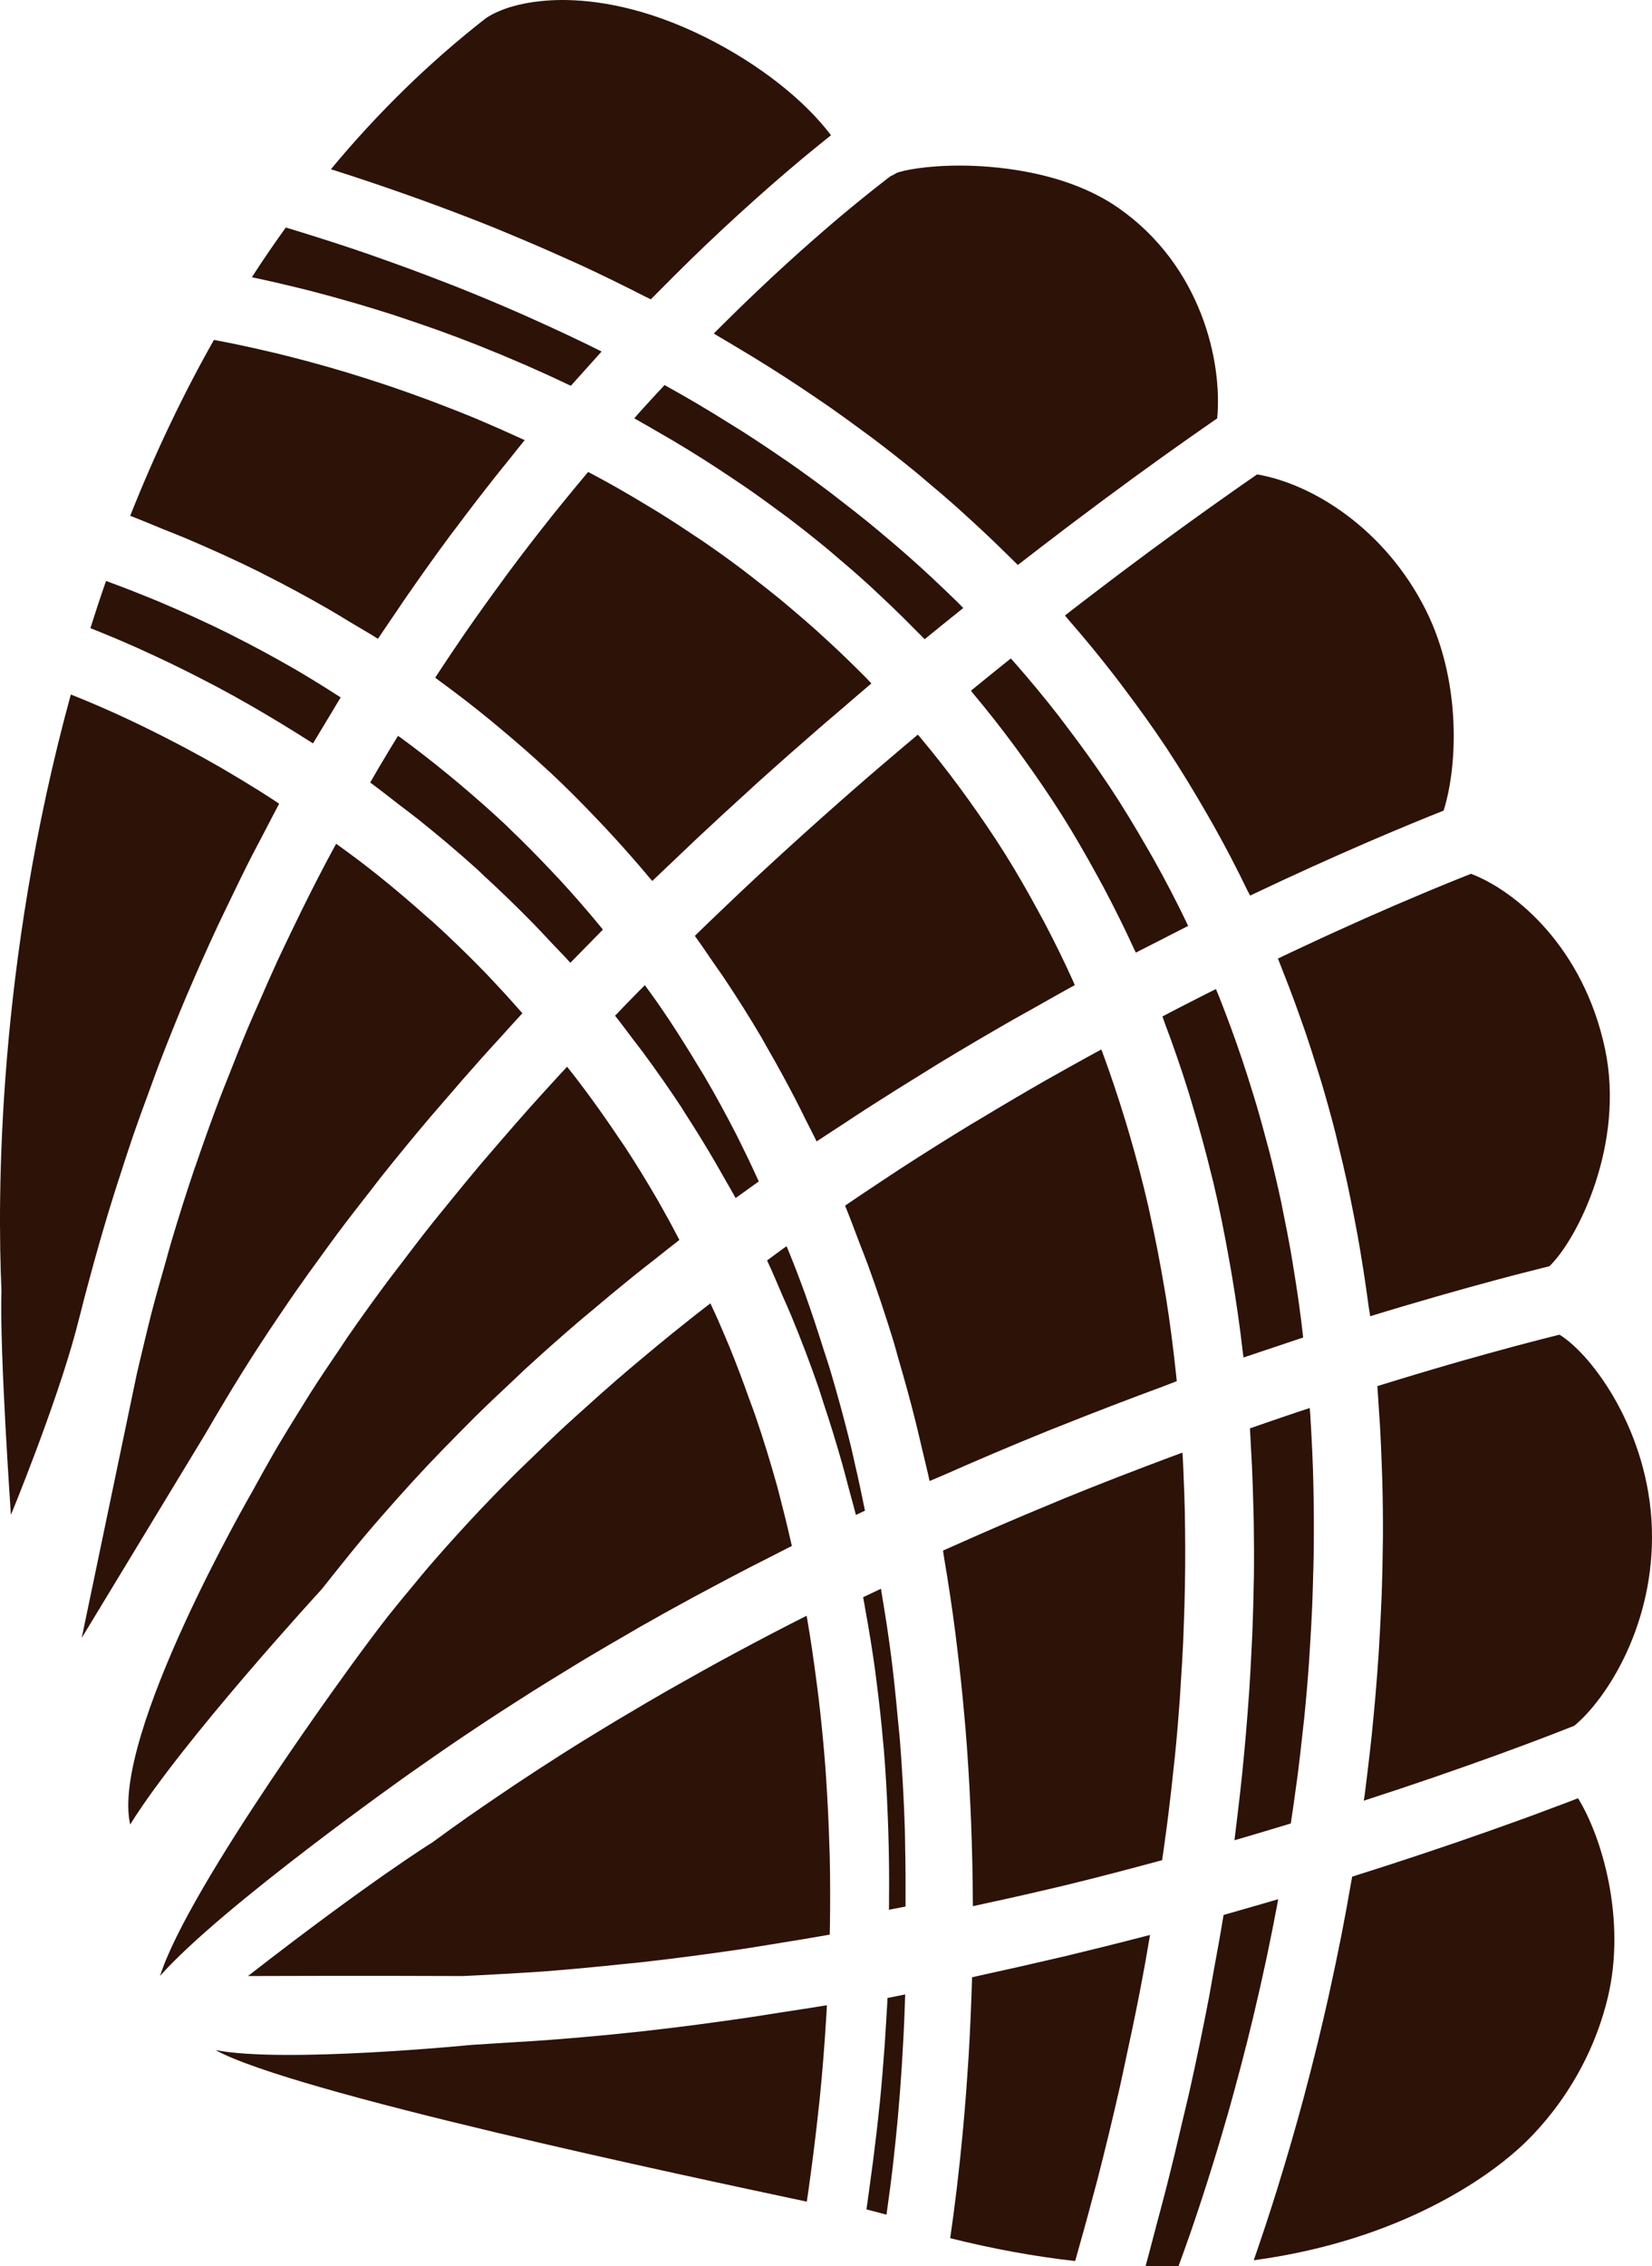 <svg version="1.1" id="图层_1" x="0px" y="0px" width="120.322px" height="164.994px" viewBox="0 0 120.322 164.994" enable-background="new 0 0 120.322 164.994" xml:space="preserve" xmlns="http://www.w3.org/2000/svg" xmlns:xlink="http://www.w3.org/1999/xlink" xmlns:xml="http://www.w3.org/XML/1998/namespace">
  <path fill="#2D1208" d="M65.956,138.446v0.367l-1.209,0.234l0.007-0.549l-0.002-0.23c0.018-1.586,0-3.203-0.054-4.947
	c-0.01-0.342-0.021-0.682-0.037-1.02c-0.065-1.764-0.159-3.357-0.284-4.881l-0.05-0.525c-0.13-1.486-0.296-3.012-0.494-4.533
	l-0.092-0.73c-0.203-1.475-0.444-2.969-0.739-4.57c-0.016-0.076-0.025-0.154-0.037-0.232l-0.099-0.539l1.297-0.615l0.192,1.176
	c0.089,0.541,0.179,1.082,0.258,1.629l0.065,0.455c0.08,0.553,0.162,1.104,0.23,1.668c0.176,1.369,0.334,2.877,0.492,4.607
	l0.063,0.648c0.029,0.299,0.063,0.598,0.086,0.9c0.162,2.08,0.28,4.195,0.351,6.289c0.01,0.271,0.012,0.547,0.018,0.822
	c0,0.217,0.004,0.434,0.008,0.646C65.956,135.819,65.963,137.13,65.956,138.446z M64.625,145.813
	c-0.02,0.414-0.048,0.832-0.074,1.25l-0.062,0.979c-0.018,0.283-0.033,0.564-0.053,0.85c-0.1,1.383-0.213,2.775-0.352,4.18
	l-0.029,0.254c-0.135,1.324-0.291,2.656-0.463,3.996c-0.039,0.313-0.082,0.625-0.127,0.938l-0.147,1.094
	c-0.05,0.369-0.099,0.74-0.153,1.109l-0.059,0.4l1.462,0.385l0.282-2.082c0.047-0.371,0.096-0.752,0.143-1.15l0.027-0.225
	c0.055-0.467,0.107-0.959,0.16-1.465l0.047-0.438c0.043-0.414,0.084-0.842,0.125-1.275l0.039-0.408
	c0.05-0.563,0.1-1.139,0.146-1.736l0.027-0.355c0.036-0.494,0.071-0.998,0.106-1.518l0.034-0.547
	c0.037-0.596,0.072-1.201,0.105-1.857l0.006-0.125c0.033-0.658,0.062-1.334,0.086-2.023l0.027-0.83l-1.291,0.26L64.625,145.813z
	 M98.485,136.636c-0.022,0.141-0.053,0.271-0.076,0.412c-0.225,1.303-0.459,2.584-0.704,3.834c-0.025,0.141-0.056,0.275-0.085,0.416
	c-0.229,1.146-0.464,2.271-0.705,3.369c-0.055,0.25-0.106,0.5-0.163,0.746c-0.261,1.16-0.523,2.291-0.792,3.389
	c-0.057,0.23-0.112,0.451-0.17,0.68c-0.241,0.969-0.483,1.918-0.729,2.838c-0.047,0.178-0.094,0.359-0.141,0.535
	c-0.273,1.018-0.55,1.996-0.822,2.943c-0.067,0.238-0.137,0.469-0.205,0.701c-0.256,0.879-0.514,1.732-0.766,2.547
	c-0.021,0.072-0.046,0.148-0.066,0.221c-0.271,0.865-0.53,1.68-0.789,2.467c-0.069,0.209-0.137,0.412-0.202,0.613
	c-0.249,0.746-0.492,1.465-0.726,2.135c-0.011,0.025-0.021,0.059-0.028,0.084c10.969-1.469,17.231-6.305,19.047-7.91
	c1.188-1.012,5.188-4.813,6.727-11.168c1.387-5.725-0.424-11.77-2.156-14.559c-0.069,0.027-0.156,0.061-0.229,0.088
	c-0.274,0.104-0.565,0.217-0.875,0.334c-0.139,0.053-0.276,0.105-0.424,0.158c-0.428,0.162-0.873,0.328-1.354,0.506
	c-0.013,0.006-0.025,0.01-0.039,0.016c-0.492,0.186-1.022,0.375-1.572,0.574c-0.1,0.035-0.196,0.07-0.299,0.107
	c-1.185,0.428-2.487,0.887-3.902,1.373c-0.068,0.023-0.137,0.047-0.204,0.072c-1.443,0.494-3.004,1.018-4.666,1.557
	c-0.088,0.027-0.174,0.059-0.263,0.086c-0.817,0.266-1.659,0.533-2.526,0.807C98.545,136.616,98.516,136.626,98.485,136.636z
	 M99.333,131.106c0.901-0.293,1.771-0.578,2.609-0.857c0.054-0.018,0.109-0.037,0.163-0.055c0.807-0.27,1.581-0.531,2.327-0.787
	c0.094-0.033,0.187-0.064,0.279-0.098c1.512-0.521,2.896-1.012,4.133-1.459c0.033-0.014,0.067-0.025,0.104-0.037
	c0.619-0.225,1.201-0.439,1.746-0.643c0.031-0.012,0.062-0.021,0.092-0.033c1.673-0.621,2.984-1.131,3.879-1.486
	c2.404-2.004,5.88-7.447,5.646-14.408c-0.23-6.967-4.266-12.539-6.723-14.066c-0.02,0.004-0.031,0.008-0.049,0.012
	c-0.148,0.037-0.322,0.08-0.482,0.121c-0.246,0.063-0.5,0.127-0.771,0.195c-0.223,0.057-0.459,0.117-0.697,0.182
	c-0.255,0.064-0.52,0.137-0.789,0.207c-0.266,0.066-0.531,0.143-0.813,0.217c-0.288,0.078-0.599,0.16-0.903,0.246
	c-0.298,0.08-0.587,0.158-0.897,0.246c-0.57,0.156-1.166,0.326-1.788,0.502c-0.347,0.1-0.718,0.209-1.081,0.313
	c-0.344,0.102-0.686,0.199-1.041,0.305c-0.402,0.119-0.82,0.244-1.24,0.369c-0.343,0.104-0.69,0.209-1.046,0.316
	c-0.443,0.137-0.894,0.271-1.354,0.416c-0.104,0.031-0.215,0.066-0.319,0.1c0.038,0.467,0.063,0.938,0.094,1.402
	c0.032,0.477,0.065,0.953,0.096,1.436c0.055,0.951,0.096,1.91,0.129,2.875c0.014,0.4,0.032,0.801,0.043,1.201
	c0.035,1.367,0.053,2.744,0.045,4.131c-0.002,0.113-0.006,0.229-0.006,0.34c-0.014,1.271-0.041,2.551-0.086,3.838
	c-0.019,0.455-0.043,0.916-0.064,1.375c-0.043,0.955-0.094,1.914-0.156,2.879c-0.033,0.521-0.071,1.047-0.112,1.57
	c-0.07,0.932-0.15,1.861-0.24,2.799c-0.049,0.52-0.099,1.041-0.151,1.563c-0.105,1.018-0.229,2.033-0.354,3.059
	c-0.057,0.432-0.104,0.861-0.16,1.299C99.366,130.825,99.352,130.966,99.333,131.106z M91.053,65.208
	c0.055-0.026,0.104-0.051,0.16-0.077c1.475-0.701,2.875-1.351,4.189-1.947c0.104-0.046,0.205-0.093,0.309-0.139
	c0.637-0.289,1.254-0.564,1.846-0.827c0.072-0.031,0.138-0.061,0.207-0.091c0.549-0.242,1.076-0.474,1.584-0.692
	c0.076-0.034,0.154-0.068,0.229-0.101c0.535-0.23,1.043-0.447,1.529-0.654c0.082-0.034,0.161-0.066,0.241-0.101
	c0.99-0.418,1.869-0.78,2.629-1.089c0.044-0.016,0.086-0.034,0.128-0.052c0.377-0.151,0.729-0.292,1.041-0.416
	c1.034-3.273,1.282-9.461-1.294-14.599c-2.985-5.951-8.283-9.2-12.288-9.882c-0.003,0.002-0.005,0.003-0.009,0.005
	c-0.205,0.141-0.451,0.313-0.688,0.477c-0.211,0.146-0.428,0.297-0.662,0.461c-0.193,0.138-0.402,0.282-0.615,0.433
	c-0.332,0.233-0.689,0.486-1.062,0.75c-0.192,0.138-0.381,0.27-0.584,0.415c-0.494,0.352-1.022,0.733-1.575,1.132
	c-0.117,0.086-0.223,0.159-0.342,0.248c-0.662,0.479-1.367,0.996-2.101,1.536c-0.231,0.172-0.479,0.357-0.721,0.535
	c-0.519,0.385-1.049,0.779-1.597,1.192c-0.313,0.235-0.635,0.479-0.957,0.723c-0.527,0.399-1.065,0.811-1.615,1.231
	c-0.328,0.251-0.655,0.502-0.991,0.762c-0.156,0.121-0.32,0.251-0.479,0.374c0.076,0.086,0.146,0.179,0.219,0.266
	c1.171,1.337,2.297,2.709,3.381,4.11c0.226,0.287,0.441,0.579,0.66,0.871c1.099,1.453,2.164,2.93,3.168,4.446
	c0.029,0.044,0.058,0.09,0.086,0.134c0.982,1.491,1.906,3.021,2.8,4.57c0.178,0.309,0.356,0.615,0.53,0.926
	c0.865,1.546,1.687,3.118,2.457,4.719C90.928,64.978,90.996,65.09,91.053,65.208z M47.405,21.794
	c0.363-0.373,0.714-0.719,1.07-1.078c0.207-0.209,0.416-0.421,0.621-0.624c0.816-0.814,1.619-1.598,2.391-2.333
	c0.058-0.054,0.107-0.102,0.164-0.153c0.718-0.682,1.406-1.323,2.076-1.935c0.195-0.178,0.383-0.348,0.572-0.519
	c0.559-0.506,1.094-0.983,1.61-1.438c0.144-0.124,0.287-0.255,0.429-0.376c0.643-0.558,1.254-1.081,1.82-1.558
	c0.043-0.035,0.078-0.063,0.119-0.1c0.528-0.441,1.018-0.841,1.475-1.21c0.11-0.092,0.215-0.173,0.322-0.26
	c0.146-0.119,0.313-0.252,0.451-0.363c-1.938-2.567-5.237-5.173-9.076-7.098C46.922,0.478,43.258,0,40.98,0
	c-2.34,0-4.371,0.504-5.586,1.321c-4.066,3.166-7.854,6.857-11.292,11c0.033,0.01,0.065,0.023,0.099,0.033
	c1.868,0.59,3.698,1.21,5.506,1.851c0.368,0.131,0.735,0.262,1.102,0.394c1.764,0.64,3.5,1.3,5.201,1.986
	c0.265,0.108,0.521,0.219,0.783,0.326c1.592,0.656,3.153,1.33,4.688,2.026c0.226,0.103,0.455,0.202,0.682,0.305
	c1.634,0.752,3.226,1.532,4.785,2.331C47.096,21.647,47.257,21.719,47.405,21.794z M74.133,41.135
	c0.213-0.167,0.414-0.318,0.623-0.479c0.351-0.271,0.691-0.535,1.032-0.797c0.562-0.43,1.105-0.848,1.646-1.256
	c0.281-0.213,0.563-0.431,0.843-0.638c0.637-0.481,1.252-0.939,1.854-1.387c0.15-0.112,0.312-0.232,0.461-0.344
	c0.766-0.566,1.498-1.104,2.193-1.611c0.074-0.054,0.141-0.102,0.213-0.153c0.606-0.44,1.186-0.858,1.734-1.251
	c0.181-0.129,0.347-0.247,0.521-0.371c0.438-0.313,0.857-0.609,1.256-0.891c0.153-0.107,0.301-0.212,0.448-0.314
	c0.427-0.299,0.824-0.576,1.195-0.833c0.066-0.046,0.137-0.095,0.203-0.141c0.095-0.065,0.205-0.144,0.297-0.206
	c0.394-4.101-1.143-11.109-7.201-15.329c-3.991-2.778-9.395-3.078-11.532-3.078c-2.506,0-4.162,0.353-4.615,0.535
	c-0.138,0.093-0.283,0.169-0.437,0.233c-0.108,0.084-0.209,0.158-0.329,0.251c-0.111,0.086-0.229,0.178-0.351,0.272
	c-0.271,0.21-0.575,0.453-0.893,0.706c-0.136,0.107-0.262,0.207-0.402,0.323c-0.438,0.353-0.909,0.74-1.416,1.164
	c-0.045,0.038-0.084,0.069-0.131,0.108c-0.545,0.456-1.14,0.964-1.756,1.504c-0.182,0.154-0.373,0.329-0.56,0.492
	c-0.454,0.398-0.921,0.815-1.407,1.255c-0.246,0.225-0.504,0.461-0.76,0.694c-0.459,0.423-0.933,0.863-1.414,1.319
	c-0.279,0.265-0.562,0.53-0.849,0.807c-0.512,0.489-1.038,1.006-1.571,1.531c-0.271,0.27-0.539,0.528-0.814,0.808
	c-0.074,0.073-0.151,0.156-0.228,0.229c0.179,0.103,0.353,0.211,0.525,0.313c0.403,0.233,0.802,0.473,1.199,0.711
	c0.762,0.454,1.516,0.914,2.26,1.38c0.424,0.267,0.845,0.535,1.263,0.806c0.723,0.469,1.438,0.945,2.145,1.425
	c0.391,0.268,0.782,0.531,1.17,0.802c0.793,0.555,1.569,1.121,2.34,1.693c0.271,0.202,0.551,0.398,0.818,0.603
	c1.023,0.774,2.027,1.565,3.012,2.37c0.238,0.195,0.469,0.397,0.705,0.597c0.738,0.616,1.473,1.241,2.188,1.876
	c0.341,0.303,0.675,0.611,1.012,0.918c0.6,0.547,1.188,1.097,1.77,1.652c0.35,0.336,0.695,0.674,1.039,1.015
	C73.663,40.68,73.904,40.902,74.133,41.135z M99.795,95.835c0.836-0.258,1.637-0.498,2.416-0.73
	c0.231-0.068,0.452-0.131,0.682-0.199c0.557-0.164,1.099-0.322,1.621-0.473c0.242-0.07,0.478-0.137,0.711-0.203
	c0.5-0.145,0.979-0.277,1.447-0.408c0.198-0.055,0.399-0.111,0.594-0.164c0.562-0.154,1.099-0.301,1.606-0.438
	c0.063-0.018,0.134-0.035,0.195-0.053c0.598-0.16,1.15-0.307,1.668-0.438c0.049-0.016,0.093-0.023,0.144-0.037
	c0.479-0.123,0.922-0.234,1.327-0.336c0.025-0.006,0.05-0.014,0.074-0.02c0.191-0.047,0.396-0.102,0.572-0.143
	c2.08-2.012,5.514-8.939,4.045-15.838c-1.559-7.314-6.434-11.463-9.756-12.735c-0.24,0.095-0.521,0.207-0.805,0.321
	c-0.141,0.056-0.275,0.111-0.425,0.17c-0.253,0.103-0.526,0.216-0.811,0.331c-0.258,0.106-0.531,0.219-0.813,0.336
	c-0.254,0.104-0.508,0.211-0.778,0.325c-0.418,0.176-0.867,0.367-1.326,0.564c-0.188,0.079-0.358,0.151-0.553,0.234
	c-0.662,0.287-1.367,0.594-2.103,0.92c-0.214,0.095-0.442,0.199-0.663,0.297c-0.546,0.243-1.105,0.496-1.687,0.761
	c-0.306,0.137-0.617,0.282-0.932,0.425c-0.529,0.247-1.078,0.501-1.639,0.764c-0.349,0.163-0.697,0.326-1.056,0.498
	c-0.153,0.071-0.315,0.151-0.472,0.225c0.107,0.265,0.205,0.537,0.313,0.803c0.167,0.418,0.328,0.837,0.49,1.258
	c0.283,0.738,0.558,1.484,0.821,2.234c0.147,0.418,0.298,0.834,0.439,1.255c0.281,0.831,0.547,1.672,0.808,2.515
	c0.104,0.341,0.219,0.677,0.317,1.018c0.35,1.182,0.681,2.37,0.988,3.574c0.063,0.246,0.119,0.5,0.18,0.749
	c0.24,0.967,0.472,1.941,0.688,2.926c0.094,0.436,0.18,0.873,0.271,1.311c0.166,0.814,0.325,1.637,0.476,2.463
	c0.087,0.475,0.169,0.949,0.246,1.43c0.14,0.822,0.267,1.648,0.386,2.48c0.064,0.463,0.133,0.922,0.193,1.385
	C99.731,95.407,99.766,95.618,99.795,95.835z M28.989,53.579c-0.175,0.285-0.354,0.568-0.526,0.855
	c-0.303,0.498-0.6,0.995-0.894,1.494c-0.207,0.35-0.404,0.698-0.606,1.048c0.739,0.536,1.449,1.107,2.173,1.664
	c0.428,0.329,0.862,0.647,1.284,0.983c1.479,1.181,2.923,2.396,4.319,3.657c0.191,0.173,0.37,0.355,0.56,0.529
	c1.198,1.102,2.364,2.23,3.498,3.389c0.426,0.432,0.834,0.877,1.248,1.317c0.496,0.53,1.014,1.044,1.496,1.584
	c0.215-0.22,0.43-0.436,0.643-0.654c0.287-0.292,0.57-0.582,0.856-0.872c0.291-0.296,0.58-0.594,0.871-0.888
	c-0.067-0.086-0.139-0.176-0.21-0.263c-0.947-1.151-1.929-2.275-2.938-3.371c-0.198-0.216-0.403-0.426-0.604-0.64
	c-0.996-1.057-2.017-2.093-3.066-3.093c-0.078-0.075-0.151-0.151-0.229-0.226c-1.101-1.037-2.24-2.035-3.396-3.011
	c-0.256-0.214-0.512-0.428-0.768-0.638c-1.148-0.943-2.322-1.859-3.526-2.74C29.11,53.662,29.05,53.621,28.989,53.579z
	 M44.798,73.953c0.44,0.552,0.856,1.123,1.283,1.684c0.264,0.346,0.53,0.686,0.788,1.034c0.938,1.274,1.851,2.569,2.722,3.893
	c0.142,0.216,0.271,0.438,0.412,0.654c0.728,1.127,1.43,2.27,2.106,3.43c0.246,0.424,0.484,0.85,0.726,1.271
	c0.245,0.438,0.506,0.867,0.743,1.311c0.104-0.076,0.209-0.148,0.313-0.225c0.166-0.119,0.332-0.238,0.5-0.357
	c0.291-0.211,0.582-0.42,0.875-0.629c-0.346-0.75-0.69-1.5-1.055-2.234c-0.193-0.387-0.375-0.781-0.574-1.166
	c-0.746-1.453-1.523-2.881-2.34-4.273c-0.166-0.284-0.347-0.558-0.516-0.842c-0.665-1.107-1.351-2.199-2.056-3.266
	c-0.291-0.438-0.586-0.866-0.883-1.295c-0.285-0.413-0.584-0.808-0.875-1.214c-0.152,0.155-0.309,0.307-0.459,0.462
	c-0.297,0.302-0.592,0.604-0.887,0.905C45.348,73.381,45.073,73.667,44.798,73.953z M55.869,91.771
	c0.405,0.861,0.773,1.752,1.154,2.633c0.195,0.455,0.406,0.902,0.595,1.363c0.713,1.723,1.383,3.475,1.999,5.258
	c0.125,0.365,0.232,0.738,0.354,1.104c0.479,1.439,0.931,2.895,1.347,4.367c0.177,0.621,0.338,1.25,0.502,1.877
	c0.169,0.646,0.358,1.277,0.518,1.93c0.221-0.105,0.439-0.209,0.661-0.314c-0.231-1.135-0.468-2.268-0.729-3.383
	c-0.104-0.443-0.195-0.898-0.305-1.344c-0.468-1.896-0.977-3.766-1.524-5.598c-0.137-0.453-0.289-0.893-0.432-1.34
	c-0.434-1.381-0.883-2.744-1.361-4.082c-0.217-0.604-0.442-1.197-0.668-1.791c-0.221-0.58-0.46-1.145-0.688-1.717
	c-0.086,0.063-0.173,0.121-0.259,0.182c-0.03,0.025-0.063,0.051-0.098,0.07C56.574,91.247,56.225,91.507,55.869,91.771z
	 M24.212,51.779c0.202-0.333,0.396-0.669,0.601-1c-0.634-0.406-1.263-0.813-1.912-1.205c-0.485-0.292-0.966-0.591-1.46-0.874
	c-1.5-0.863-3.029-1.695-4.604-2.479c-0.06-0.029-0.113-0.063-0.173-0.092c-1.637-0.813-3.321-1.572-5.033-2.302
	c-0.52-0.22-1.051-0.424-1.575-0.638c-0.769-0.31-1.552-0.599-2.332-0.892c-0.395,1.13-0.775,2.278-1.14,3.438
	c0.351,0.137,0.732,0.295,1.115,0.452c0.123,0.05,0.232,0.093,0.359,0.146c0.637,0.265,1.315,0.56,2.026,0.876
	c0.21,0.095,0.431,0.197,0.646,0.297c0.539,0.244,1.092,0.504,1.664,0.779c0.269,0.129,0.535,0.258,0.811,0.396
	c0.655,0.322,1.33,0.665,2.022,1.029c0.178,0.093,0.345,0.174,0.525,0.271c0.851,0.453,1.729,0.941,2.626,1.455
	c0.271,0.154,0.547,0.321,0.821,0.482c0.675,0.395,1.354,0.805,2.048,1.235c0.313,0.193,0.624,0.388,0.94,0.589
	c0.206,0.132,0.406,0.251,0.613,0.385c0.177-0.302,0.362-0.603,0.542-0.904C23.632,52.74,23.92,52.263,24.212,51.779z
	 M70.856,138.536c0.002,0.084,0.006,0.168,0.006,0.252c1.622-0.354,3.242-0.703,4.879-1.09c0.521-0.125,1.039-0.236,1.563-0.363
	c2.438-0.59,4.89-1.234,7.338-1.896c0.092-0.637,0.183-1.271,0.266-1.902c0.064-0.492,0.136-0.984,0.193-1.473
	c0.143-1.139,0.268-2.266,0.384-3.389c0.028-0.281,0.065-0.568,0.094-0.852c0.141-1.402,0.257-2.795,0.356-4.174
	c0.025-0.355,0.043-0.703,0.063-1.057c0.068-1.021,0.13-2.037,0.177-3.045c0.021-0.48,0.035-0.957,0.053-1.439
	c0.031-0.875,0.06-1.748,0.074-2.613c0.01-0.504,0.015-1.004,0.019-1.504c0.006-0.842,0.004-1.68-0.006-2.514
	c-0.007-0.484-0.011-0.973-0.021-1.453c-0.021-0.873-0.053-1.736-0.09-2.596c-0.019-0.418-0.031-0.844-0.055-1.26
	c-0.007-0.137-0.021-0.27-0.026-0.404c-0.301,0.111-0.603,0.223-0.899,0.332c-2.6,0.973-5.176,1.969-7.711,3.004
	c-0.32,0.131-0.631,0.268-0.951,0.398c-2.344,0.965-4.654,1.961-6.93,2.979c-0.316,0.139-0.636,0.279-0.949,0.422
	c0.031,0.17,0.049,0.346,0.078,0.516c0.307,1.807,0.584,3.627,0.821,5.477c0.036,0.277,0.066,0.563,0.103,0.844
	c0.221,1.779,0.412,3.572,0.57,5.385c0.019,0.215,0.041,0.428,0.059,0.643c0.158,1.906,0.275,3.832,0.365,5.773
	c0.018,0.385,0.035,0.768,0.051,1.15C70.803,134.624,70.848,136.571,70.856,138.536z M42.835,34.363
	c-0.556,0.664-1.109,1.326-1.654,1.998c-0.328,0.408-0.664,0.81-0.989,1.221c-1.101,1.385-2.183,2.784-3.234,4.201
	c-0.135,0.182-0.262,0.366-0.396,0.547c-0.914,1.243-1.813,2.497-2.688,3.762c-0.328,0.476-0.648,0.956-0.975,1.434
	c-0.406,0.602-0.802,1.209-1.201,1.813c0.086,0.063,0.165,0.131,0.25,0.192c1.272,0.927,2.52,1.888,3.733,2.881
	c0.256,0.207,0.506,0.421,0.759,0.632c1.179,0.983,2.336,1.991,3.458,3.037c0.074,0.068,0.15,0.134,0.226,0.204
	c1.172,1.098,2.301,2.237,3.406,3.4c0.233,0.246,0.467,0.491,0.698,0.739c1.078,1.161,2.131,2.347,3.146,3.568
	c0.042,0.053,0.09,0.1,0.135,0.152c0.555-0.537,1.131-1.075,1.695-1.613c0.508-0.482,1.01-0.964,1.521-1.447
	c1.252-1.174,2.524-2.347,3.82-3.52c0.223-0.202,0.438-0.404,0.66-0.607c1.51-1.36,3.051-2.717,4.611-4.071
	c0.487-0.422,0.984-0.843,1.479-1.264c0.723-0.62,1.438-1.243,2.172-1.861c-0.142-0.146-0.274-0.294-0.416-0.438
	c-0.313-0.318-0.636-0.632-0.953-0.946c-0.514-0.504-1.032-1.003-1.563-1.494c-0.337-0.313-0.677-0.625-1.021-0.934
	c-0.545-0.489-1.101-0.969-1.658-1.443c-0.338-0.285-0.67-0.572-1.012-0.853c-0.645-0.527-1.299-1.041-1.959-1.55
	c-0.271-0.209-0.537-0.424-0.813-0.63c-0.938-0.706-1.896-1.396-2.876-2.066c-0.19-0.133-0.391-0.256-0.584-0.385
	c-0.797-0.539-1.604-1.067-2.426-1.581c-0.354-0.222-0.715-0.434-1.072-0.65c-0.68-0.411-1.358-0.817-2.055-1.212
	c-0.404-0.232-0.814-0.457-1.225-0.683C43.505,34.713,43.169,34.541,42.835,34.363z M37.108,33.426
	c0.369-0.459,0.732-0.925,1.105-1.38c-0.139-0.064-0.274-0.128-0.412-0.189c-0.97-0.443-1.929-0.869-2.869-1.265
	c-0.061-0.024-0.119-0.052-0.178-0.076c-0.998-0.416-1.976-0.8-2.938-1.165c-0.203-0.076-0.406-0.154-0.605-0.229
	c-0.934-0.346-1.85-0.674-2.741-0.976c-0.156-0.054-0.308-0.102-0.461-0.153c-0.851-0.284-1.685-0.55-2.492-0.796
	c-0.088-0.028-0.18-0.058-0.269-0.083c-0.86-0.26-1.691-0.495-2.499-0.715c-0.15-0.041-0.304-0.081-0.452-0.122
	c-0.792-0.211-1.563-0.408-2.29-0.583c-0.066-0.016-0.129-0.029-0.195-0.045c-0.712-0.17-1.39-0.321-2.033-0.46
	c-0.074-0.015-0.151-0.033-0.226-0.049c-0.664-0.141-1.288-0.263-1.871-0.372c-0.034-0.007-0.065-0.014-0.101-0.019
	c-2.255,3.982-4.299,8.275-6.099,12.809c0.818,0.308,1.609,0.65,2.414,0.975c0.572,0.232,1.15,0.454,1.715,0.693
	c1.799,0.767,3.57,1.566,5.291,2.421c0.09,0.044,0.174,0.095,0.265,0.139c1.634,0.819,3.225,1.682,4.784,2.579
	c0.517,0.297,1.017,0.61,1.523,0.915c0.684,0.411,1.385,0.806,2.053,1.23c0.438-0.662,0.894-1.313,1.338-1.972
	c0.271-0.396,0.533-0.795,0.808-1.189c1.02-1.473,2.061-2.935,3.129-4.378c0.141-0.188,0.285-0.372,0.426-0.558
	c0.936-1.255,1.891-2.493,2.861-3.721C36.427,34.268,36.768,33.847,37.108,33.426z M50.608,68.14c0.451,0.62,0.88,1.267,1.318,1.9
	c0.268,0.387,0.541,0.767,0.804,1.158c0.935,1.399,1.841,2.829,2.706,4.295c0.143,0.241,0.271,0.493,0.412,0.734
	c0.722,1.249,1.418,2.519,2.088,3.812c0.253,0.488,0.496,0.981,0.74,1.478c0.266,0.531,0.545,1.052,0.801,1.592
	c0.643-0.432,1.311-0.857,1.963-1.286c0.562-0.368,1.115-0.737,1.684-1.104c1.412-0.908,2.849-1.809,4.302-2.7
	c0.328-0.201,0.646-0.406,0.976-0.607c1.787-1.083,3.604-2.151,5.446-3.205c0.496-0.282,1-0.558,1.5-0.838
	c0.976-0.55,1.942-1.104,2.935-1.643c-0.052-0.116-0.103-0.233-0.152-0.35c-0.648-1.432-1.34-2.838-2.068-4.22
	c-0.146-0.277-0.299-0.55-0.447-0.825c-0.75-1.38-1.526-2.74-2.354-4.065c-0.033-0.05-0.063-0.104-0.096-0.154
	c-0.853-1.359-1.759-2.677-2.689-3.973c-0.188-0.257-0.371-0.517-0.561-0.772c-0.927-1.255-1.888-2.479-2.889-3.674
	c-0.058-0.068-0.119-0.136-0.177-0.204c-0.75,0.63-1.5,1.261-2.237,1.893c-0.493,0.423-0.993,0.843-1.48,1.268
	c-3.148,2.73-6.194,5.476-9.118,8.224c-0.457,0.43-0.899,0.858-1.352,1.286C51.966,66.82,51.285,67.479,50.608,68.14z
	 M61.551,87.782c0.385,0.938,0.736,1.902,1.101,2.857c0.186,0.482,0.38,0.953,0.557,1.443c0.672,1.842,1.301,3.719,1.885,5.633
	c0.111,0.367,0.207,0.748,0.314,1.117c0.459,1.563,0.896,3.146,1.297,4.754c0.166,0.67,0.319,1.348,0.479,2.021
	c0.172,0.744,0.363,1.475,0.522,2.227c0.284-0.129,0.584-0.244,0.87-0.369c2.55-1.125,5.133-2.229,7.766-3.293
	c0.315-0.129,0.641-0.252,0.959-0.379c2.447-0.98,4.928-1.928,7.426-2.852c0.332-0.123,0.651-0.258,0.982-0.377
	c-0.021-0.191-0.037-0.381-0.059-0.568c-0.203-1.896-0.443-3.77-0.738-5.605c-0.039-0.246-0.088-0.49-0.129-0.736
	c-0.295-1.754-0.631-3.479-1.008-5.18c-0.052-0.225-0.095-0.453-0.146-0.678c-0.406-1.764-0.865-3.49-1.363-5.192
	c-0.102-0.346-0.201-0.69-0.309-1.034c-0.512-1.681-1.063-3.333-1.66-4.946c-0.027-0.073-0.06-0.144-0.084-0.215
	c-0.759,0.414-1.518,0.827-2.266,1.248c-0.615,0.344-1.232,0.687-1.843,1.035c-1.539,0.883-3.057,1.775-4.555,2.681
	c-0.269,0.161-0.541,0.317-0.808,0.478c-1.757,1.07-3.479,2.153-5.173,3.249c-0.478,0.309-0.938,0.621-1.409,0.932
	C63.278,86.61,62.413,87.194,61.551,87.782z M70.801,143.964c-0.002,0.016-0.002,0.029-0.002,0.043
	c-0.024,0.891-0.059,1.752-0.095,2.604c-0.01,0.219-0.02,0.436-0.028,0.654c-0.037,0.826-0.08,1.641-0.127,2.43
	c-0.01,0.135-0.02,0.266-0.026,0.398c-0.044,0.695-0.091,1.371-0.14,2.031c-0.015,0.188-0.026,0.375-0.043,0.561
	c-0.058,0.729-0.115,1.439-0.179,2.127c-0.016,0.156-0.028,0.305-0.044,0.459c-0.056,0.592-0.111,1.166-0.169,1.721
	c-0.016,0.135-0.028,0.273-0.043,0.406c-0.067,0.633-0.137,1.236-0.205,1.818c-0.018,0.139-0.03,0.27-0.049,0.402
	c-0.063,0.535-0.131,1.055-0.195,1.543c-0.006,0.051-0.012,0.104-0.02,0.152c-0.072,0.547-0.146,1.057-0.215,1.543
	c-0.004,0.031-0.01,0.07-0.016,0.104c3.104,0.777,6.152,1.334,9.104,1.664c0.443-1.563,0.879-3.127,1.285-4.672
	c0.102-0.389,0.215-0.779,0.313-1.166c0.598-2.311,1.147-4.596,1.661-6.855c0.142-0.619,0.263-1.229,0.396-1.844
	c0.359-1.646,0.703-3.281,1.019-4.9c0.149-0.764,0.289-1.521,0.428-2.277c0.125-0.682,0.229-1.352,0.35-2.025
	c-0.115,0.027-0.23,0.057-0.344,0.086c-1.943,0.506-3.885,0.988-5.816,1.453c-0.41,0.098-0.818,0.188-1.229,0.283
	c-1.541,0.361-3.072,0.709-4.603,1.039C71.45,143.815,71.121,143.896,70.801,143.964z M41.302,77.668
	c-0.402,0.438-0.813,0.875-1.209,1.313c-0.525,0.576-1.049,1.152-1.563,1.729c-0.757,0.85-1.492,1.696-2.222,2.543
	c-0.479,0.561-0.967,1.117-1.437,1.674c-0.749,0.891-1.47,1.775-2.188,2.66c-0.408,0.504-0.828,1.01-1.229,1.514
	c-0.82,1.033-1.606,2.064-2.385,3.094c-0.262,0.346-0.539,0.695-0.795,1.039c-1.019,1.369-1.999,2.732-2.938,4.088
	c-0.218,0.314-0.413,0.623-0.625,0.936c-0.707,1.037-1.404,2.074-2.063,3.104c-0.314,0.492-0.606,0.98-0.913,1.469
	c-0.524,0.848-1.047,1.689-1.542,2.529c-0.314,0.537-0.61,1.068-0.914,1.604c-0.3,0.529-0.875,1.582-0.875,1.582
	S8.033,126.44,9.481,132.843c3.703-5.984,13.928-17.107,13.928-17.107s0.221-0.271,0.326-0.406c0.318-0.412,0.654-0.82,0.98-1.229
	c0.635-0.795,1.276-1.59,1.942-2.379c0.39-0.461,0.786-0.918,1.185-1.375c0.647-0.744,1.311-1.486,1.985-2.227
	c0.425-0.463,0.849-0.926,1.282-1.387c0.71-0.752,1.439-1.502,2.179-2.25c0.426-0.43,0.844-0.857,1.275-1.287
	c0.873-0.859,1.774-1.715,2.688-2.566c0.322-0.305,0.635-0.607,0.963-0.912c1.25-1.148,2.537-2.291,3.855-3.424
	c0.313-0.271,0.646-0.539,0.966-0.809c1.024-0.865,2.063-1.73,3.126-2.588c0.494-0.398,1.006-0.795,1.51-1.189
	c0.604-0.475,1.192-0.955,1.811-1.428c-0.32-0.607-0.637-1.221-0.975-1.818c-0.201-0.355-0.396-0.719-0.601-1.074
	c-0.749-1.289-1.524-2.563-2.341-3.809c-0.151-0.234-0.316-0.463-0.474-0.696c-0.685-1.024-1.39-2.035-2.115-3.025
	c-0.276-0.379-0.561-0.752-0.844-1.126C41.869,78.371,41.58,78.022,41.302,77.668z M24.483,61.431
	c-0.254,0.474-0.513,0.943-0.762,1.418c-0.36,0.688-0.719,1.375-1.068,2.068c-0.487,0.962-0.96,1.932-1.426,2.903
	c-0.328,0.682-0.658,1.365-0.978,2.052c-0.467,1.014-0.914,2.033-1.358,3.053c-0.287,0.655-0.58,1.31-0.857,1.969
	c-0.47,1.12-0.915,2.249-1.356,3.379c-0.224,0.568-0.457,1.131-0.673,1.701c-0.603,1.59-1.177,3.19-1.725,4.799
	c-0.039,0.113-0.084,0.225-0.122,0.338c-0.584,1.727-1.133,3.465-1.654,5.209c-0.159,0.533-0.3,1.074-0.453,1.609
	c-0.349,1.213-0.693,2.426-1.011,3.646c-0.174,0.666-0.328,1.336-0.493,2.004c-0.203,0.826-0.589,2.482-0.589,2.482l-4.008,19.199
	l8.927-14.727c0,0,0.256-0.428,0.379-0.641c0.297-0.52,0.61-1.041,0.922-1.563c0.5-0.84,1.01-1.684,1.539-2.525
	c0.343-0.549,0.692-1.096,1.049-1.646c0.544-0.842,1.104-1.686,1.682-2.531c0.366-0.541,0.732-1.082,1.111-1.625
	c0.625-0.895,1.272-1.791,1.929-2.688c0.364-0.498,0.718-0.994,1.091-1.494c0.824-1.1,1.681-2.203,2.552-3.313
	c0.231-0.299,0.45-0.592,0.688-0.889c1.115-1.398,2.271-2.807,3.465-4.217c0.35-0.413,0.721-0.829,1.074-1.243
	c0.862-1.005,1.733-2.011,2.637-3.021c0.483-0.544,0.983-1.087,1.479-1.63c0.524-0.577,1.035-1.153,1.574-1.732
	c-0.559-0.628-1.108-1.256-1.686-1.867c-0.339-0.361-0.668-0.728-1.015-1.084c-1.233-1.266-2.502-2.503-3.818-3.697
	c-0.168-0.151-0.346-0.294-0.516-0.445c-1.156-1.034-2.345-2.037-3.563-3.015c-0.446-0.358-0.905-0.704-1.36-1.056
	C25.564,62.212,25.02,61.826,24.483,61.431z M19.311,60.472c0.342-0.65,0.67-1.308,1.021-1.954c-0.26-0.169-0.521-0.351-0.778-0.514
	c-0.275-0.176-0.552-0.351-0.824-0.521c-0.755-0.47-1.499-0.92-2.229-1.346c-0.145-0.085-0.294-0.176-0.438-0.259
	c-0.865-0.498-1.707-0.963-2.527-1.399c-0.219-0.118-0.43-0.226-0.645-0.338c-0.626-0.328-1.238-0.642-1.832-0.935
	c-0.212-0.104-0.424-0.211-0.632-0.311c-0.739-0.358-1.46-0.699-2.139-1.005c-0.005-0.001-0.01-0.005-0.016-0.006
	c-0.701-0.316-1.357-0.598-1.984-0.86c-0.171-0.071-0.334-0.138-0.5-0.205c-0.221-0.092-0.42-0.17-0.629-0.253
	c-5.391,19.667-5.35,36.687-5.053,43.371c-0.145,4.451,0.69,16.361,0.69,16.361s3.235-7.838,4.731-13.396
	c0.095-0.396,0.207-0.785,0.307-1.18c0.18-0.721,0.366-1.436,0.559-2.148c0.289-1.092,0.59-2.18,0.902-3.266
	c0.206-0.711,0.414-1.424,0.629-2.133c0.336-1.105,0.688-2.201,1.049-3.301c0.22-0.672,0.436-1.346,0.665-2.014
	c0.411-1.198,0.847-2.391,1.287-3.58c0.203-0.55,0.396-1.103,0.604-1.649c0.663-1.735,1.354-3.461,2.079-5.174
	c0.021-0.046,0.041-0.091,0.062-0.137c0.707-1.664,1.445-3.316,2.211-4.957c0.25-0.538,0.516-1.068,0.771-1.604
	c0.551-1.151,1.107-2.298,1.688-3.437C18.658,61.707,18.987,61.09,19.311,60.472z M51.741,94.896
	c-0.376,0.293-0.761,0.582-1.13,0.875c-0.555,0.438-1.104,0.875-1.647,1.314c-0.832,0.674-1.646,1.35-2.451,2.027
	c-0.527,0.445-1.059,0.889-1.573,1.336c-0.802,0.693-1.58,1.393-2.354,2.09c-0.479,0.434-0.967,0.861-1.437,1.299
	c-0.822,0.762-1.614,1.527-2.404,2.295c-0.384,0.373-0.78,0.746-1.157,1.119c-1.146,1.141-2.26,2.283-3.328,3.436
	c-0.063,0.063-0.115,0.131-0.178,0.195c-1.01,1.09-1.982,2.182-2.928,3.277c-0.341,0.396-0.66,0.797-0.992,1.193
	c-0.644,0.77-1.282,1.543-1.895,2.314c-0.365,0.465-0.71,0.928-1.063,1.391c-0.383,0.502-1.123,1.51-1.123,1.51
	s-12.337,16.727-14.425,23.301c4.454-5.045,18.164-14.725,18.164-14.725s0.323-0.225,0.482-0.336
	c0.42-0.299,0.849-0.592,1.273-0.891c0.733-0.512,1.473-1.018,2.223-1.52c0.473-0.32,0.946-0.635,1.426-0.951
	c0.73-0.482,1.471-0.963,2.217-1.439c0.486-0.313,0.973-0.623,1.465-0.934c0.79-0.496,1.592-0.988,2.396-1.479
	c0.453-0.275,0.899-0.555,1.357-0.828c1.022-0.609,2.061-1.217,3.104-1.816c0.25-0.145,0.494-0.291,0.744-0.436
	c1.299-0.74,2.614-1.473,3.949-2.195c0.391-0.213,0.79-0.422,1.186-0.633c0.955-0.512,1.916-1.021,2.89-1.525
	c0.51-0.262,1.022-0.521,1.536-0.781c0.536-0.271,1.064-0.551,1.607-0.82c-0.23-1.004-0.463-2.008-0.724-2.994
	c-0.11-0.424-0.209-0.855-0.325-1.273c-0.484-1.752-1.019-3.479-1.597-5.178c-0.133-0.395-0.285-0.777-0.426-1.168
	c-0.465-1.311-0.951-2.604-1.471-3.879c-0.224-0.543-0.453-1.078-0.688-1.617C52.225,95.925,51.977,95.415,51.741,94.896z
	 M58.744,117.646c-0.271,0.139-0.549,0.271-0.819,0.412c-0.504,0.256-1.002,0.516-1.5,0.773c-0.854,0.445-1.703,0.895-2.545,1.344
	c-0.504,0.271-1.007,0.543-1.507,0.814c-0.84,0.461-1.671,0.924-2.495,1.391c-0.47,0.264-0.938,0.525-1.404,0.793
	c-0.896,0.514-1.776,1.033-2.655,1.555c-0.374,0.223-0.754,0.441-1.126,0.668c-1.243,0.748-2.475,1.504-3.682,2.27
	c-0.006,0.004-0.013,0.006-0.019,0.012c-1.192,0.758-2.364,1.52-3.522,2.291c-0.381,0.254-0.754,0.512-1.131,0.766
	c-0.773,0.523-1.545,1.051-2.304,1.58c-0.442,0.311-0.879,0.621-1.313,0.934c-0.416,0.297-1.231,0.895-1.231,0.895
	s-4.4,2.709-13.43,9.73c8.212-0.033,15.656,0,15.656,0s2.19-0.104,3.303-0.172c0.813-0.055,1.615-0.092,2.438-0.152
	c2.005-0.152,4.038-0.346,6.095-0.564c0.356-0.039,0.703-0.064,1.063-0.105c2.423-0.27,4.883-0.596,7.369-0.961
	c0.741-0.107,1.5-0.242,2.245-0.359c1.394-0.221,2.795-0.453,4.203-0.701c0.004-0.168,0.009-0.336,0.012-0.504
	c0.027-1.775,0.027-3.541-0.014-5.283c-0.006-0.244-0.021-0.484-0.026-0.729c-0.047-1.623-0.127-3.23-0.232-4.818
	c-0.021-0.271-0.033-0.551-0.056-0.824c-0.127-1.689-0.294-3.357-0.487-5.006c-0.041-0.35-0.087-0.695-0.133-1.045
	c-0.215-1.67-0.452-3.326-0.736-4.951C58.753,117.675,58.747,117.661,58.744,117.646z M60.227,145.999
	c-1.146,0.195-2.268,0.354-3.402,0.533c-0.797,0.123-1.598,0.26-2.389,0.373c-2.446,0.357-4.871,0.68-7.26,0.947
	c-0.054,0.006-0.104,0.016-0.156,0.02c-2.436,0.271-4.83,0.488-7.199,0.668c-0.746,0.059-1.477,0.094-2.217,0.141
	c-1.09,0.07-3.266,0.207-3.266,0.207s-13.637,1.352-18.643,0.377c5.654,3.109,34.223,9.152,43.067,11.035
	c0.043-0.289,0.086-0.578,0.127-0.867c0.273-1.953,0.521-3.895,0.724-5.816c0.022-0.227,0.057-0.455,0.078-0.682
	c0.215-2.115,0.374-4.201,0.5-6.268C60.206,146.442,60.216,146.224,60.227,145.999z M67.346,46.542
	c0.934-0.764,1.873-1.522,2.813-2.272c-0.143-0.142-0.274-0.287-0.418-0.428c-0.323-0.317-0.653-0.631-0.981-0.945
	c-0.545-0.521-1.097-1.038-1.658-1.547c-0.346-0.314-0.694-0.628-1.049-0.939c-0.578-0.509-1.166-1.012-1.765-1.511
	c-0.345-0.288-0.688-0.579-1.039-0.864c-0.663-0.54-1.346-1.07-2.03-1.597c-0.297-0.229-0.586-0.462-0.889-0.687
	c-0.99-0.746-2.001-1.479-3.033-2.196c-0.092-0.062-0.188-0.122-0.277-0.184c-0.941-0.649-1.9-1.287-2.877-1.914
	c-0.364-0.233-0.739-0.46-1.108-0.689c-0.717-0.449-1.438-0.893-2.172-1.326c-0.435-0.258-0.873-0.509-1.313-0.761
	c-0.379-0.218-0.766-0.431-1.147-0.644c-0.335,0.36-0.673,0.718-1.003,1.081c-0.27,0.295-0.54,0.589-0.807,0.886
	c-0.136,0.15-0.265,0.302-0.397,0.452c0.155,0.086,0.308,0.179,0.464,0.266c0.375,0.207,0.743,0.424,1.113,0.638
	c0.748,0.428,1.488,0.863,2.22,1.309c0.391,0.238,0.774,0.479,1.159,0.721c0.718,0.453,1.425,0.917,2.124,1.387
	c0.354,0.238,0.711,0.473,1.062,0.714c0.806,0.557,1.595,1.128,2.375,1.706c0.22,0.164,0.444,0.32,0.662,0.486
	c0.991,0.751,1.963,1.519,2.913,2.305c0.227,0.187,0.439,0.379,0.663,0.566c0.723,0.61,1.434,1.225,2.129,1.854
	c0.313,0.28,0.613,0.566,0.919,0.852c0.604,0.563,1.198,1.131,1.783,1.708c0.307,0.302,0.607,0.605,0.908,0.912
	C66.903,46.102,67.133,46.316,67.346,46.542z M43.406,26.053c0.14-0.151,0.271-0.307,0.41-0.457
	c-0.029-0.015-0.057-0.029-0.086-0.046c-1.539-0.77-3.125-1.51-4.736-2.236c-0.331-0.148-0.659-0.298-0.993-0.445
	c-1.597-0.701-3.222-1.383-4.882-2.04c-0.287-0.114-0.582-0.224-0.872-0.336c-1.615-0.628-3.257-1.236-4.929-1.819
	c-0.171-0.06-0.337-0.122-0.508-0.181c-1.764-0.608-3.566-1.186-5.39-1.745c-0.2-0.061-0.401-0.123-0.603-0.183
	c-0.847,1.171-1.673,2.381-2.474,3.621c0.004,0.001,0.008,0.001,0.012,0.003c0.611,0.127,1.266,0.272,1.939,0.428
	c0.182,0.042,0.362,0.085,0.55,0.129c0.693,0.164,1.41,0.339,2.161,0.535c0.091,0.024,0.187,0.052,0.276,0.074
	c0.683,0.18,1.389,0.376,2.109,0.583c0.213,0.06,0.424,0.122,0.639,0.184c0.814,0.24,1.646,0.493,2.506,0.769
	c0.127,0.043,0.262,0.088,0.392,0.131c0.769,0.249,1.555,0.519,2.354,0.801c0.223,0.076,0.438,0.153,0.66,0.231
	c0.911,0.329,1.839,0.677,2.782,1.049c0.162,0.063,0.326,0.131,0.486,0.196c0.84,0.334,1.688,0.687,2.549,1.059
	c0.217,0.093,0.431,0.183,0.647,0.278c0.98,0.431,1.974,0.883,2.976,1.362c0.065,0.032,0.131,0.059,0.196,0.091
	c0.355-0.402,0.722-0.804,1.081-1.205C42.91,26.604,43.156,26.328,43.406,26.053z M89.117,139.427
	c-0.228,1.418-0.497,2.863-0.761,4.305c-0.098,0.535-0.18,1.059-0.281,1.594c-0.438,2.291-0.918,4.611-1.442,6.955
	c-0.133,0.592-0.283,1.191-0.422,1.783c-0.41,1.773-0.837,3.553-1.296,5.352c-0.22,0.861-0.457,1.73-0.688,2.598
	c-0.264,0.988-0.508,1.971-0.786,2.967c0.421,0.01,0.841,0.016,1.257,0.016l0,0c0.385,0,0.769-0.002,1.144-0.012
	c0.024-0.068,0.053-0.141,0.075-0.211c0.229-0.623,0.466-1.281,0.716-2c0.004-0.012,0.008-0.023,0.015-0.035
	c0.249-0.719,0.512-1.498,0.778-2.309c0.051-0.152,0.103-0.307,0.151-0.461c0.267-0.813,0.536-1.664,0.813-2.561
	c0.048-0.154,0.097-0.314,0.145-0.473c0.275-0.906,0.558-1.846,0.837-2.828c0.018-0.053,0.03-0.102,0.047-0.152
	c0.285-1.006,0.572-2.063,0.859-3.143c0.055-0.209,0.11-0.418,0.166-0.629c0.28-1.078,0.563-2.189,0.836-3.334
	c0.043-0.188,0.088-0.381,0.131-0.566c0.266-1.115,0.522-2.256,0.774-3.432c0.025-0.119,0.054-0.236,0.078-0.359
	c0.261-1.227,0.512-2.492,0.754-3.775c0.027-0.146,0.055-0.287,0.08-0.436c-0.162,0.049-0.319,0.092-0.48,0.139
	c-0.481,0.145-0.959,0.275-1.438,0.416C90.488,139.032,89.797,139.235,89.117,139.427z M89.971,133.489
	c-0.021,0.164-0.039,0.33-0.061,0.496c0.139-0.041,0.271-0.076,0.407-0.115c0.676-0.195,1.357-0.402,2.04-0.604
	c0.552-0.166,1.104-0.332,1.655-0.5c0.097-0.623,0.188-1.246,0.272-1.867c0.074-0.525,0.151-1.055,0.22-1.576
	c0.137-1.063,0.256-2.115,0.368-3.166c0.038-0.357,0.084-0.719,0.121-1.074c0.14-1.395,0.259-2.783,0.355-4.16
	c0.029-0.385,0.045-0.766,0.07-1.148c0.063-0.998,0.12-1.994,0.16-2.982c0.022-0.521,0.033-1.043,0.051-1.563
	c0.024-0.844,0.049-1.688,0.059-2.525c0.006-0.557,0.006-1.107,0.006-1.658c-0.002-0.807-0.01-1.604-0.024-2.4
	c-0.012-0.551-0.022-1.102-0.041-1.646c-0.026-0.807-0.065-1.604-0.106-2.402c-0.027-0.52-0.054-1.041-0.087-1.557
	c-0.014-0.178-0.029-0.352-0.043-0.525c-0.297,0.1-0.596,0.193-0.896,0.295c-0.622,0.209-1.245,0.422-1.866,0.635
	c-0.533,0.184-1.063,0.367-1.594,0.553c0.03,0.445,0.049,0.896,0.072,1.346c0.028,0.48,0.059,0.965,0.079,1.449
	c0.042,0.896,0.07,1.807,0.094,2.717c0.011,0.424,0.027,0.844,0.033,1.27c0.021,1.332,0.027,2.676,0.012,4.031
	c-0.002,0.096-0.008,0.193-0.008,0.291c-0.02,1.266-0.057,2.543-0.106,3.83c-0.02,0.467-0.047,0.938-0.07,1.404
	c-0.045,0.934-0.096,1.867-0.159,2.813c-0.035,0.535-0.078,1.076-0.12,1.615c-0.067,0.896-0.146,1.801-0.229,2.707
	c-0.053,0.551-0.104,1.1-0.16,1.652c-0.098,0.949-0.207,1.904-0.322,2.863C90.094,132.481,90.036,132.981,89.971,133.489z
	 M93.592,97.827c0.44-0.146,0.883-0.301,1.323-0.443c-0.045-0.396-0.088-0.793-0.138-1.188c-0.062-0.471-0.12-0.938-0.187-1.406
	c-0.113-0.811-0.24-1.613-0.373-2.418c-0.068-0.42-0.133-0.844-0.207-1.262c-0.174-0.982-0.365-1.955-0.564-2.92
	c-0.047-0.225-0.086-0.451-0.133-0.672c-0.254-1.186-0.529-2.355-0.823-3.518c-0.082-0.326-0.175-0.646-0.262-0.977
	c-0.22-0.83-0.444-1.657-0.685-2.473c-0.123-0.42-0.256-0.834-0.383-1.25c-0.223-0.72-0.449-1.437-0.688-2.146
	c-0.146-0.433-0.295-0.861-0.445-1.29c-0.244-0.695-0.499-1.385-0.76-2.07c-0.157-0.411-0.313-0.823-0.475-1.229
	c-0.074-0.188-0.154-0.369-0.23-0.554c-0.295,0.148-0.59,0.294-0.887,0.444c-0.623,0.314-1.246,0.635-1.869,0.956
	c-0.379,0.195-0.758,0.396-1.139,0.594c0.057,0.145,0.101,0.302,0.154,0.448c0.625,1.65,1.207,3.334,1.743,5.053
	c0.1,0.317,0.189,0.641,0.287,0.961c0.503,1.678,0.972,3.379,1.392,5.114c0.039,0.162,0.085,0.318,0.123,0.482
	c0.436,1.83,0.809,3.701,1.146,5.594c0.069,0.389,0.14,0.775,0.205,1.166c0.314,1.881,0.593,3.785,0.813,5.721
	c0.013,0.1,0.029,0.193,0.041,0.293c0.261-0.09,0.521-0.172,0.779-0.26C92.1,98.323,92.844,98.075,93.592,97.827z M85.487,67.951
	c0.351-0.178,0.699-0.362,1.049-0.535c-0.056-0.117-0.108-0.235-0.165-0.353c-0.736-1.528-1.521-3.03-2.347-4.505
	c-0.163-0.291-0.332-0.578-0.498-0.866c-0.875-1.519-1.779-3.017-2.746-4.475c-0.016-0.024-0.033-0.046-0.049-0.07
	c-0.961-1.446-1.979-2.854-3.031-4.239c-0.19-0.251-0.38-0.507-0.573-0.757c-1.041-1.339-2.123-2.647-3.248-3.925
	c-0.084-0.096-0.173-0.189-0.257-0.285c-0.973,0.776-1.938,1.558-2.903,2.347c0.061,0.072,0.111,0.15,0.174,0.223
	c1.045,1.247,2.052,2.531,3.021,3.841c0.204,0.276,0.403,0.557,0.604,0.834c0.972,1.351,1.916,2.723,2.808,4.135
	c0.011,0.015,0.021,0.027,0.028,0.044c0.898,1.426,1.738,2.891,2.553,4.377c0.165,0.302,0.331,0.604,0.493,0.906
	c0.776,1.464,1.517,2.953,2.21,4.472c0.037,0.081,0.082,0.158,0.117,0.239c0.322-0.168,0.646-0.328,0.968-0.492
	C84.293,68.558,84.887,68.253,85.487,67.951z" class="color c1"/>
</svg>